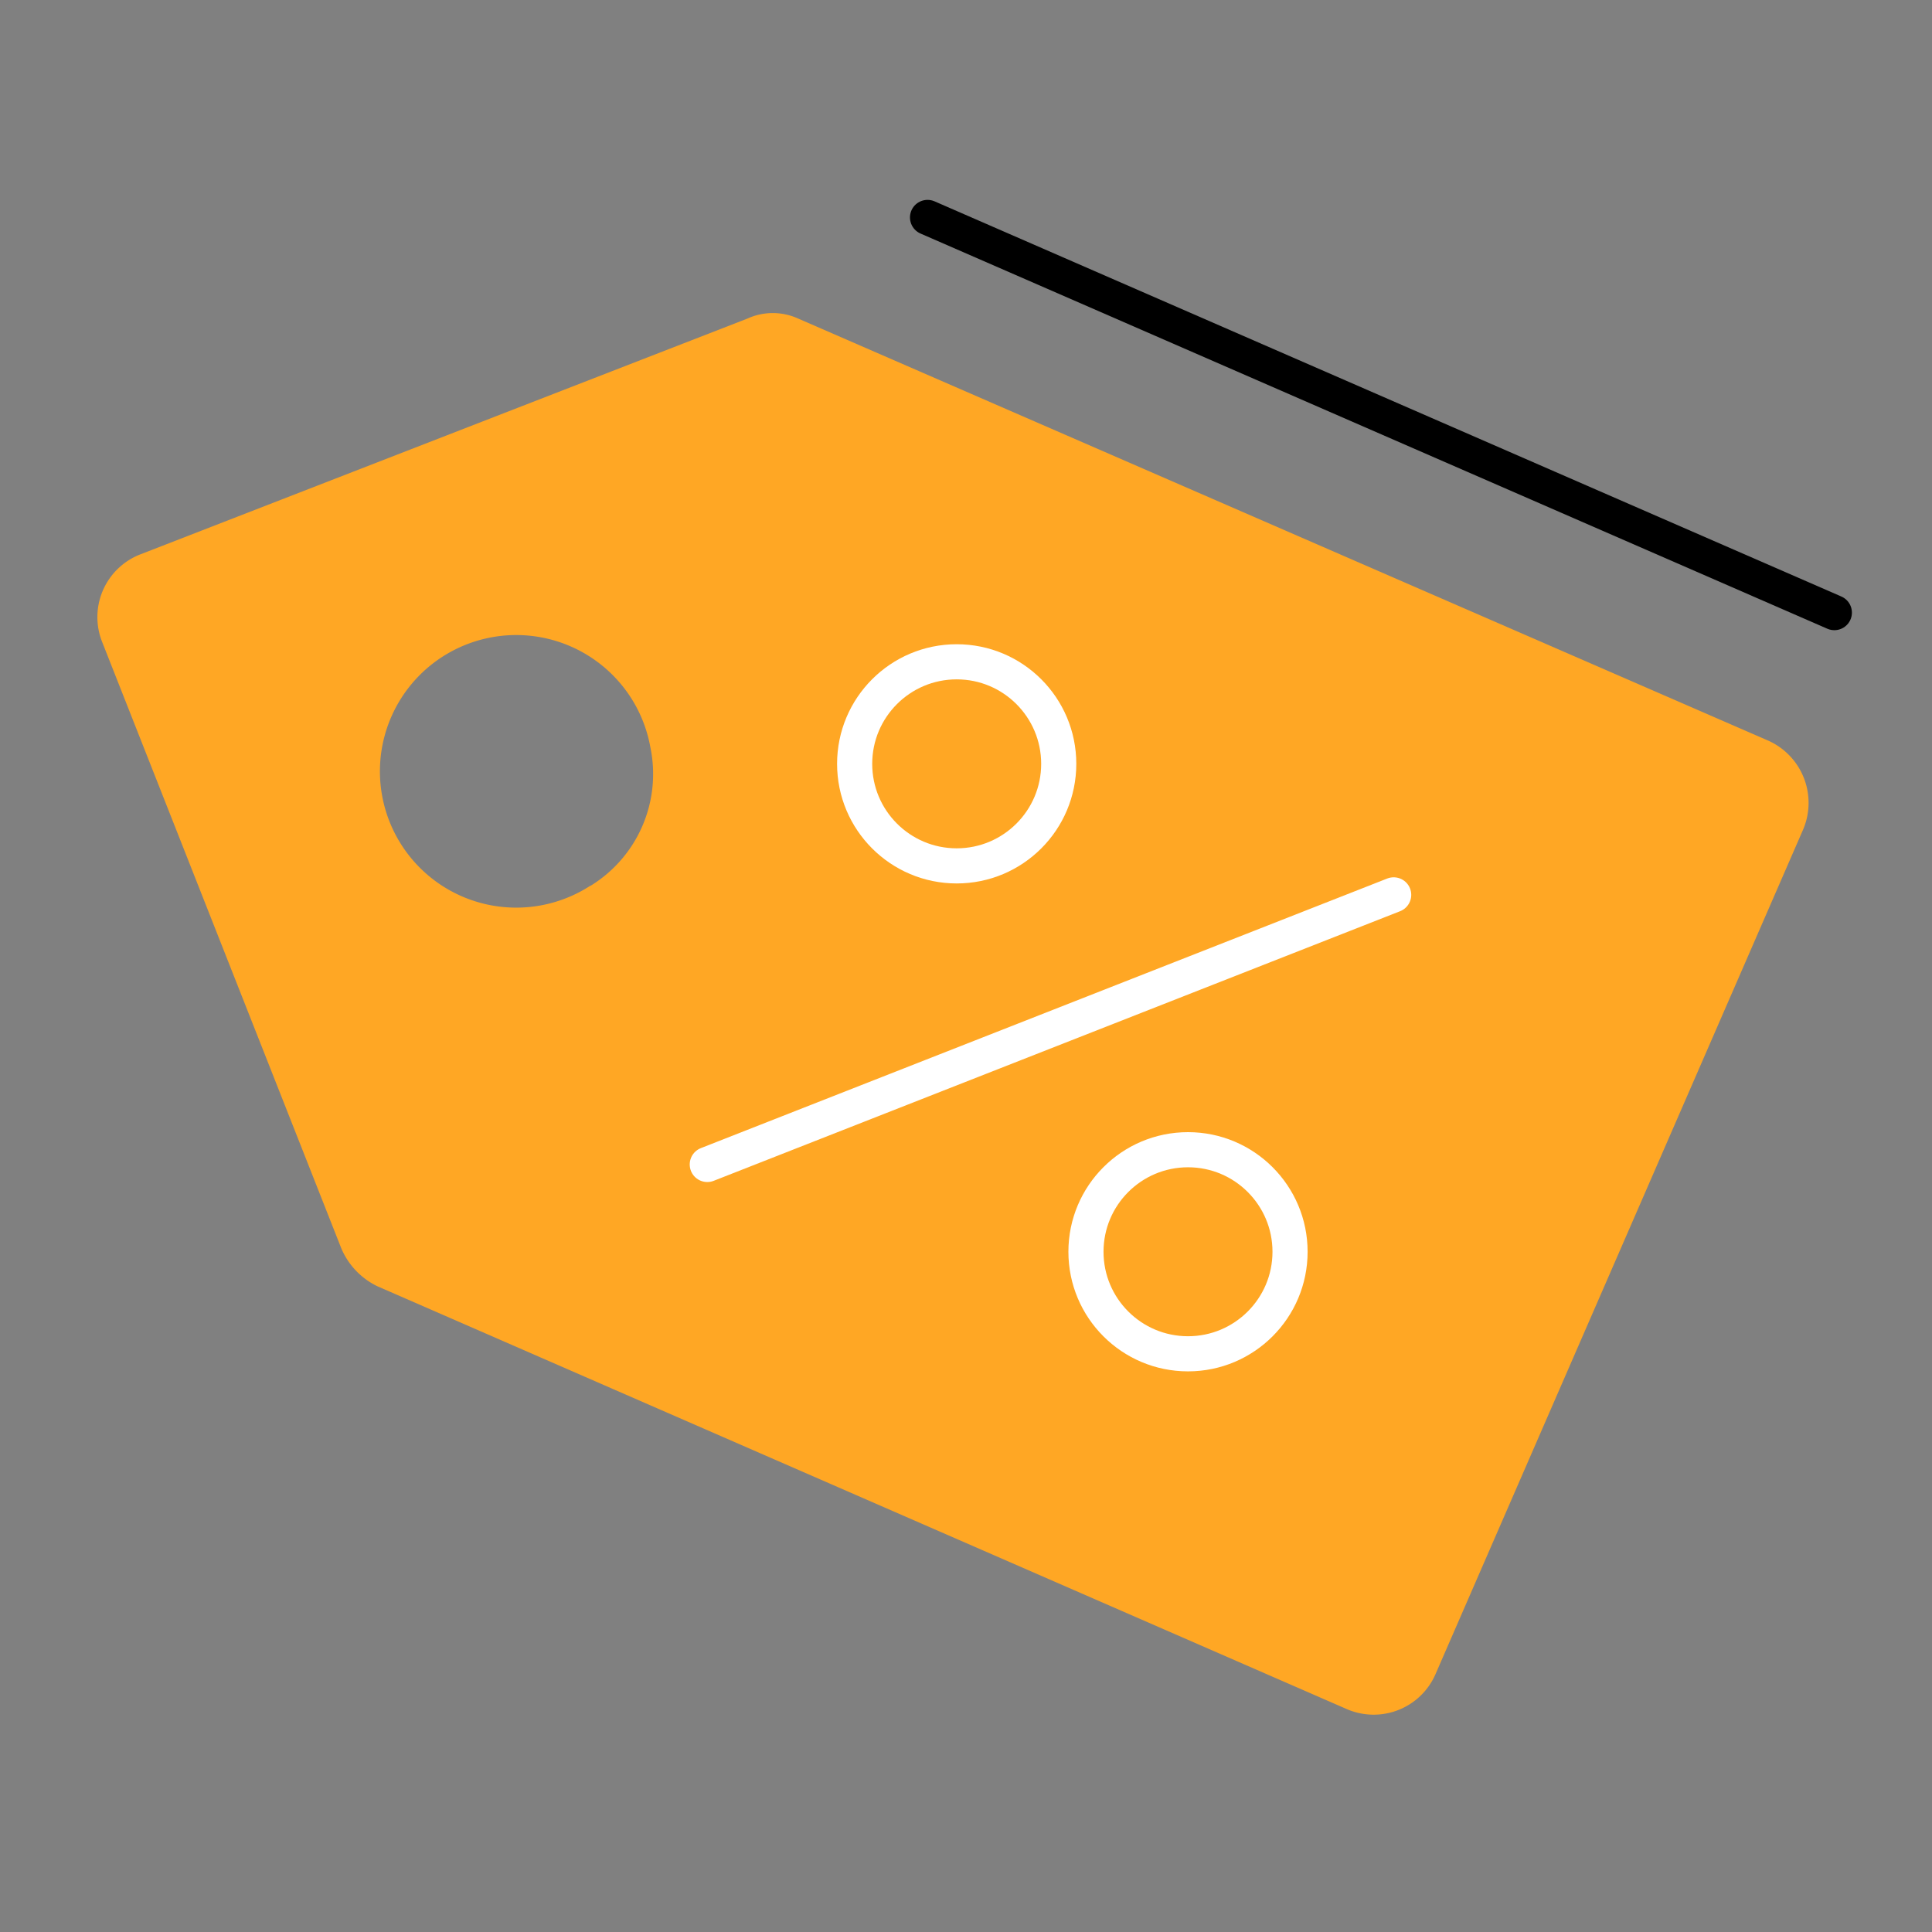 <svg xmlns="http://www.w3.org/2000/svg" viewBox="0 0 110 110"><rect x="0" y="0" width="110" height="110" fill="#808080" stroke="none"/><defs><style>.cls-1{fill:#ffa724;}.cls-2,.cls-3,.cls-4{fill:none;stroke-miterlimit:10;stroke-width:2px;}.cls-2{stroke:#000;}.cls-2,.cls-3{stroke-linecap:round;}.cls-3,.cls-4{stroke:#fff;}</style></defs><title>business-only-prices-orange</title><g id="Row_6" data-name="Row 6"><path class="cls-1" d="M100.61,42.14l-55.16-24a3.49,3.49,0,0,0-2.9,0L8,31.56a3.83,3.83,0,0,0-2.18,5L19.43,71.07a4.22,4.22,0,0,0,2.07,2.17L76.66,97.3a3.84,3.84,0,0,0,5.08-2l20.94-48.11A3.88,3.88,0,0,0,100.61,42.14Zm-67,8.29a7.76,7.76,0,1,1,3.42-7.88A7.47,7.47,0,0,1,33.63,50.43Z"/><line class="cls-2" x1="104.44" y1="34.88" x2="52.81" y2="12.38"/><line class="cls-3" x1="40.27" y1="66.3" x2="79.35" y2="50.95"/><circle class="cls-4" cx="67.64" cy="71.27" r="5.81"/><circle class="cls-4" cx="54.47" cy="43.49" r="5.81"/></g></svg>
